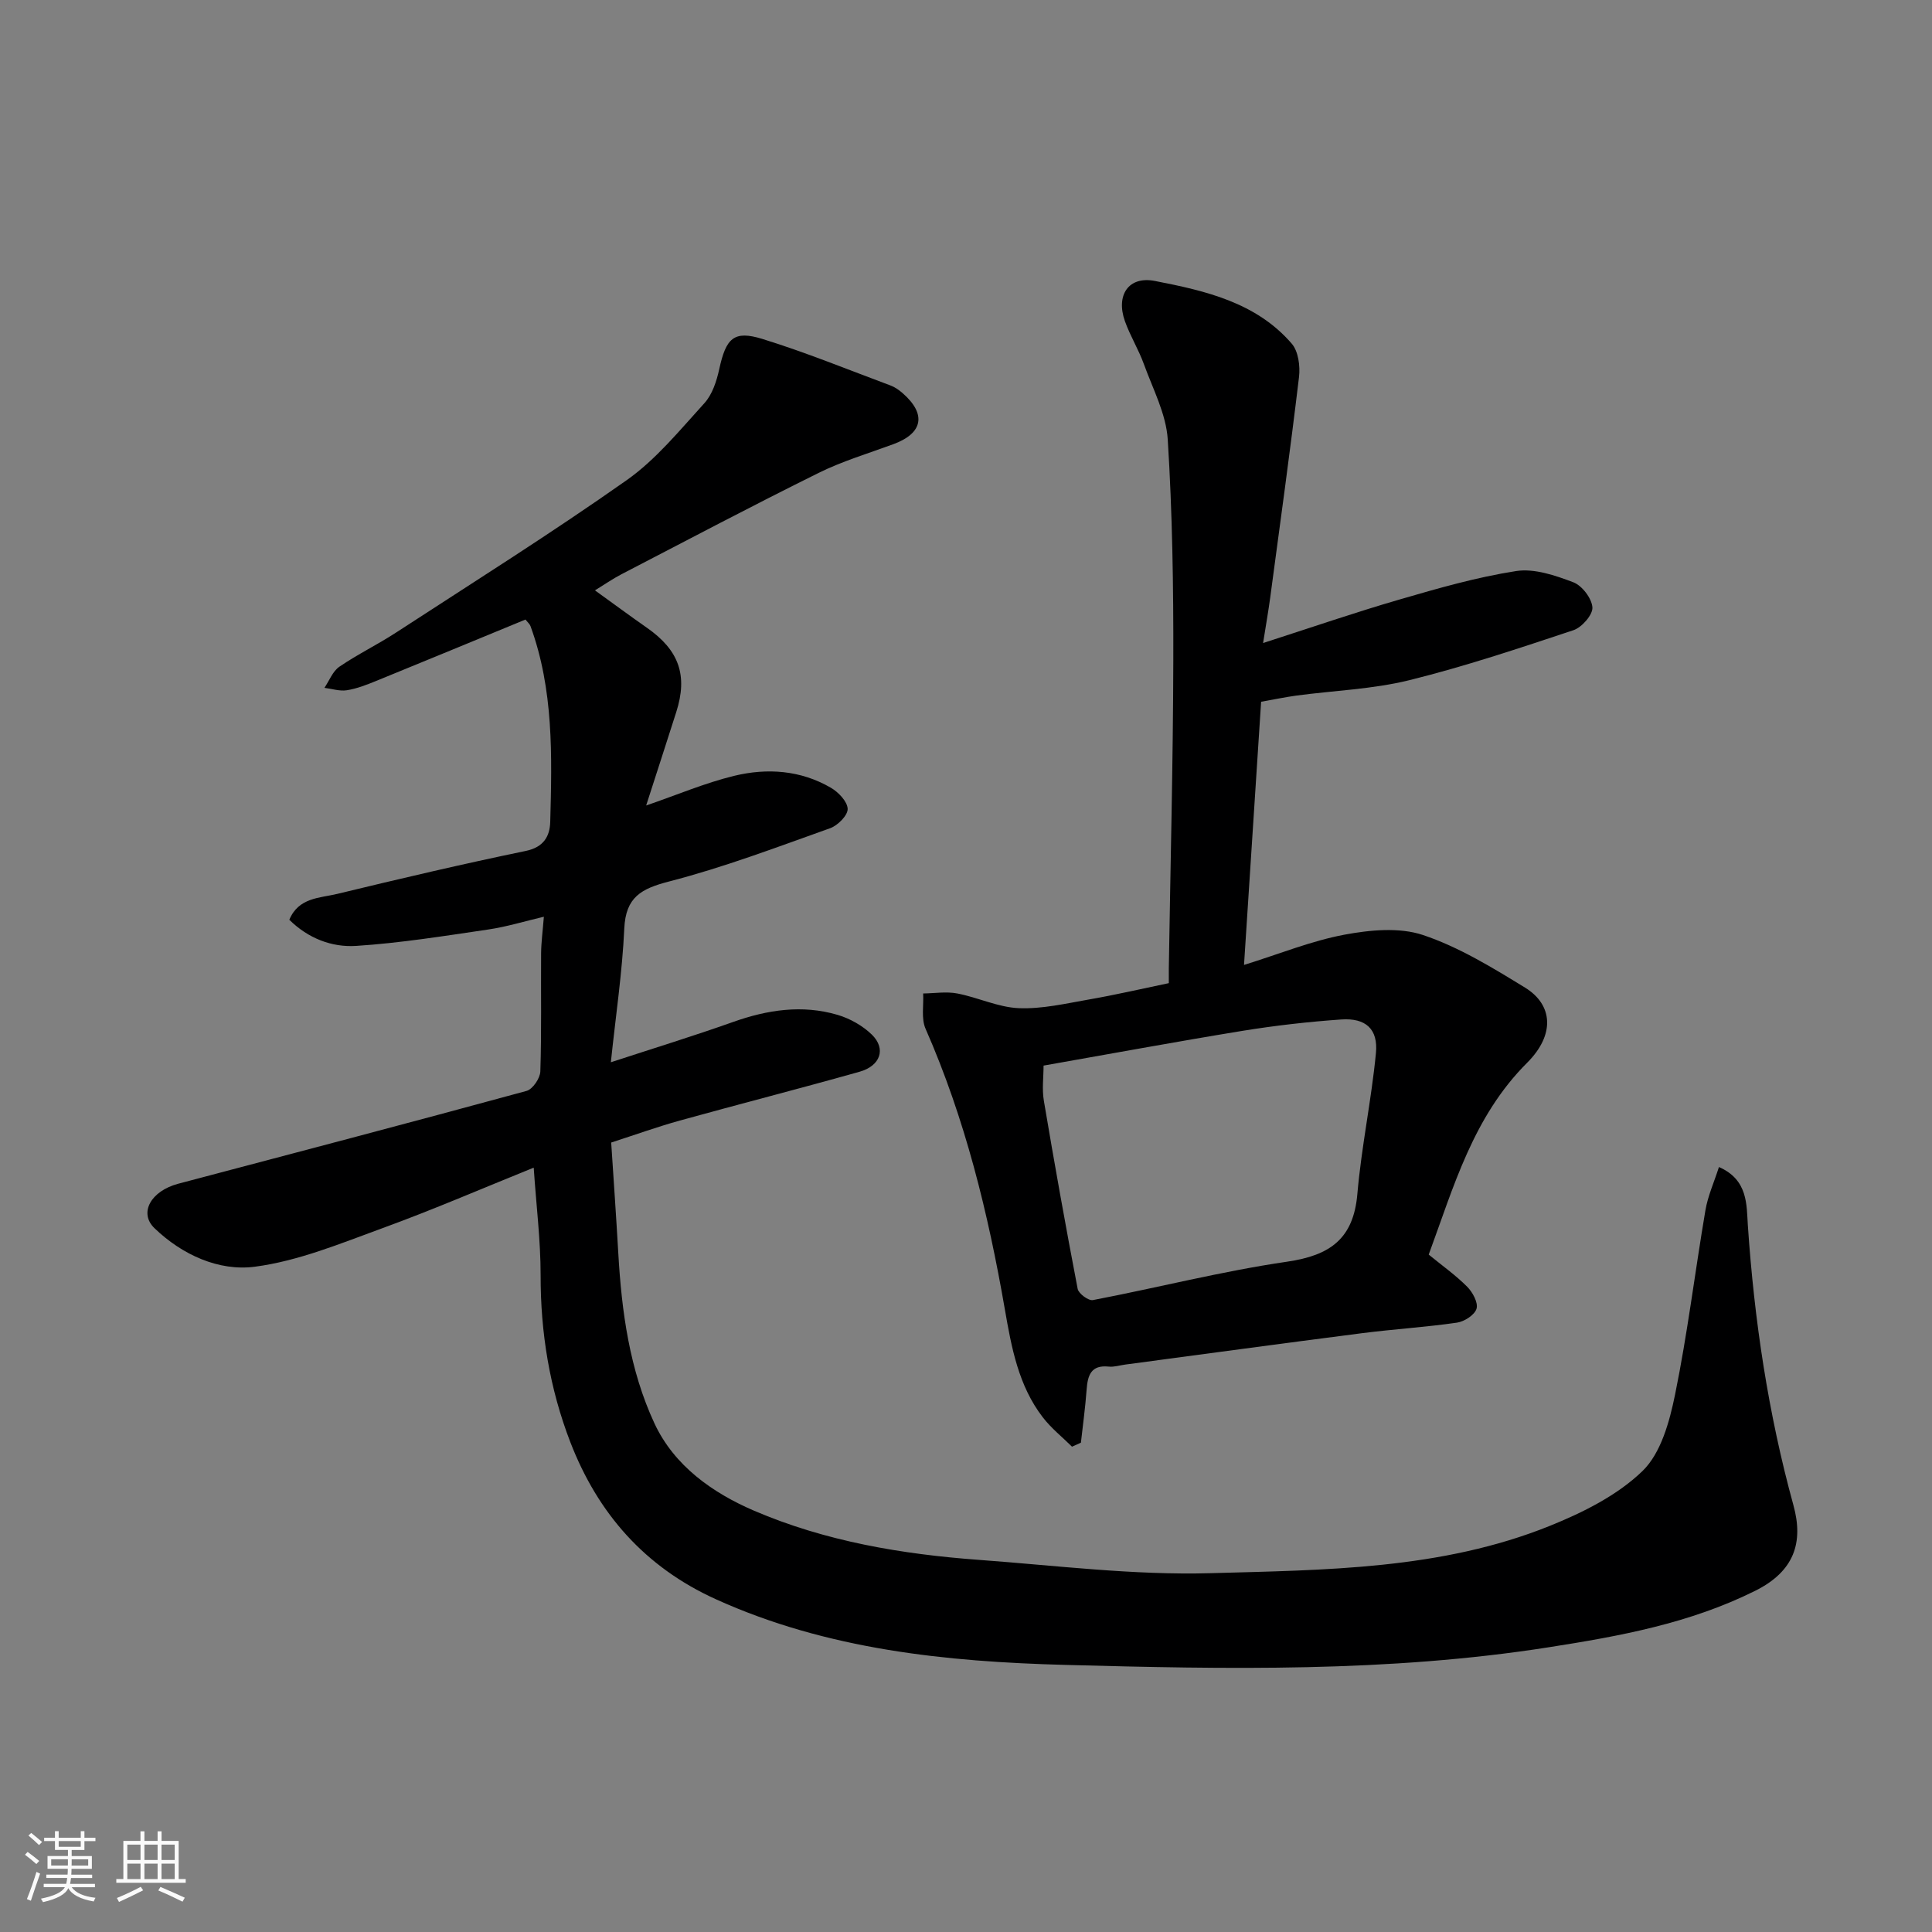 <svg enable-background="new 0 0 400 400" viewBox="0 0 400 400" xmlns="http://www.w3.org/2000/svg"><rect x="0" y="0" width="400" height="400" fill="#808080" stroke="none"/><path d="m5.17 384 .55-.58c.85.61 1.65 1.24 2.4 1.87l-.59.64c-.83-.73-1.62-1.38-2.36-1.93m1.22 9.53-.82-.34c.71-1.76 1.37-3.64 1.98-5.63.24.13.5.25.76.36-.6 1.67-1.24 3.54-1.92 5.61m-.5-13.5.57-.54c.56.44 1.31 1.06 2.26 1.87l-.64.64c-.68-.66-1.41-1.32-2.19-1.97m3.25.46h2.24v-1.36h.77v1.36h4.57v-1.36h.76v1.36h2.28v.69h-2.28v1.84h-2.64v1.26h4.18v2.64h-4.21c0 .45-.02.86-.05 1.21h4.32v.69h-4.38c-.04.34-.1.75-.19 1.22h5.15v.69h-4.82c.87 1.19 2.51 1.92 4.93 2.19-.17.31-.3.57-.37.76-2.77-.49-4.52-1.41-5.26-2.76-.56 1.26-2.3 2.23-5.24 2.9-.12-.24-.26-.48-.43-.72 2.73-.55 4.38-1.34 4.96-2.38h-4.38v-.69h4.65c.1-.38.17-.79.21-1.22h-4.32v-.69h4.4c.03-.34.05-.75.05-1.21h-4.2v-2.64h4.23v-1.26h-2.69v-1.84h-2.24zm1.46 4.46v1.29h3.45c.01-.4.02-.57.01-.53v-.32-.45h-3.46zm1.55-2.59h4.57v-1.19h-4.57zm6.11 2.59h-3.42v.77c-.01.19-.01.37-.02.53h3.44z" fill="#fafafa"/><path d="m32.63 379.16h.82v1.98h3.54v7.89h1.46v.78h-14.37v-.78h1.46v-7.89h3.54v-1.98h.82v1.98h2.73zm-3.49 11.48.5.73c-1.61.82-3.28 1.63-5 2.41-.13-.27-.28-.55-.44-.82 1.75-.72 3.4-1.49 4.94-2.32m-2.78-5.55h2.73v-3.18h-2.73zm0 3.95h2.73v-3.2h-2.73zm3.54-3.95h2.73v-3.18h-2.73zm0 3.95h2.73v-3.2h-2.73zm7.89 4.68c-1.84-.92-3.51-1.7-5.02-2.32l.45-.73c1.89.8 3.57 1.55 5.04 2.23zm-1.62-11.81h-2.73v3.18h2.73zm-2.73 7.13h2.73v-3.2h-2.73z" fill="#fafafa"/><g fill="#000001"><path d="m110.5 241.75c-10.53 4.25-20.81 8.7-31.32 12.53-8.65 3.16-17.41 6.8-26.42 7.98-7.48.98-15.06-2.48-20.77-7.97-3.32-3.19-.72-7.72 4.91-9.21 24.05-6.36 48.12-12.67 72.12-19.22 1.26-.34 2.8-2.61 2.85-4.02.27-8.16.1-16.33.16-24.49.02-2.25.33-4.49.57-7.55-3.89.91-7.71 2.09-11.62 2.66-9.06 1.33-18.13 2.79-27.25 3.38-5.02.32-9.92-1.55-13.83-5.41 1.92-4.64 6.33-4.49 9.93-5.36 12.96-3.14 25.95-6.19 39.01-8.89 3.75-.77 5-3.07 5.08-6.02.37-13.67.72-27.38-4.09-40.54-.16-.43-.58-.77-1.04-1.35-10.32 4.25-20.64 8.53-30.98 12.74-1.95.79-3.96 1.58-6.01 1.9-1.48.23-3.08-.31-4.63-.5 1.01-1.49 1.71-3.43 3.09-4.37 3.76-2.57 7.91-4.58 11.73-7.07 15.99-10.41 32.16-20.57 47.75-31.55 6.09-4.29 11-10.36 16.09-15.94 1.64-1.8 2.54-4.57 3.08-7.05 1.4-6.4 2.99-8.09 8.92-6.26 8.99 2.78 17.74 6.36 26.57 9.65.89.33 1.73.93 2.46 1.56 4.99 4.35 4.26 8.31-1.89 10.58-5.19 1.91-10.55 3.51-15.48 5.95-13.72 6.79-27.26 13.94-40.84 20.99-1.86.97-3.59 2.18-5.47 3.33 3.71 2.67 7.2 5.26 10.77 7.75 6.64 4.64 8.49 9.85 6.06 17.45-2.01 6.31-4.06 12.6-6.23 19.34 6.45-2.22 12.21-4.68 18.22-6.14 6.83-1.66 13.77-1.18 20.03 2.47 1.57.91 3.43 2.87 3.47 4.38.03 1.34-2.05 3.43-3.62 3.99-11.02 3.93-22.01 8.1-33.31 11.02-5.83 1.5-9.02 3.25-9.32 9.76-.41 9-1.76 17.96-2.78 27.68 9.02-2.95 17.22-5.47 25.3-8.34 7.13-2.53 14.33-3.63 21.65-1.47 2.57.76 5.19 2.24 7.1 4.1 2.98 2.92 1.78 6.46-2.58 7.68-12.36 3.48-24.81 6.67-37.19 10.1-4.69 1.3-9.28 2.96-14.21 4.55.49 7.51 1.03 15.19 1.47 22.88.69 12.14 2.34 24.19 7.48 35.25 4.09 8.8 12.05 14.41 20.62 18.09 14.79 6.35 30.62 9.02 46.64 10.19 15.95 1.17 31.96 3.2 47.89 2.75 23.69-.67 47.75-.72 70.27-9.81 6.86-2.77 13.95-6.31 19.15-11.34 3.82-3.7 5.6-10.22 6.74-15.81 2.58-12.62 4.13-25.46 6.29-38.18.5-2.95 1.78-5.77 2.8-8.95 6.06 2.64 5.7 7.88 5.98 12.02 1.33 19.65 4.21 39 9.44 58 2.12 7.7.19 13.68-7.9 17.71-13.52 6.74-28 9.39-42.7 11.69-33.26 5.23-66.78 4.56-100.18 3.66-24.63-.66-49.3-3.16-72.33-13.6-14.68-6.66-24.41-17.74-30.12-32.52-4.28-11.1-6.18-22.66-6.15-34.62 0-7.19-.91-14.41-1.43-22.21z"/><path d="m261.1 145.29c-1.2 18.48-2.36 36.25-3.54 54.49 7.39-2.3 13.95-4.98 20.77-6.26 5.3-.99 11.38-1.58 16.3.07 7.43 2.49 14.37 6.75 21.12 10.89 5.76 3.53 6.26 9.73.42 15.56-11.18 11.16-15.18 25.63-20.37 39.71 2.81 2.3 5.59 4.27 7.96 6.65 1.13 1.13 2.31 3.3 1.94 4.55-.38 1.29-2.52 2.67-4.05 2.89-6.49.94-13.05 1.34-19.56 2.17-16.38 2.1-32.75 4.33-49.13 6.51-1.14.15-2.3.54-3.4.42-3.71-.39-4.37 1.83-4.59 4.8-.27 3.66-.77 7.3-1.18 10.95-.61.28-1.22.55-1.84.83-2.03-2.01-4.32-3.83-6.05-6.08-5.04-6.54-6.49-14.48-7.85-22.32-3.46-19.95-8.23-39.49-16.42-58.12-.93-2.1-.37-4.86-.5-7.31 2.36-.03 4.79-.44 7.07 0 4.29.82 8.45 2.86 12.72 3.04 4.82.2 9.73-.96 14.55-1.8 5.42-.94 10.8-2.19 16.52-3.38 0-1.06-.01-2.04 0-3.01.33-21.26.88-42.51.93-63.77.04-15.26-.19-30.55-1.15-45.77-.33-5.29-3.08-10.46-4.94-15.61-1.1-3.04-2.85-5.86-3.93-8.9-1.9-5.35.72-9.39 6.21-8.32 10.38 2.02 20.96 4.42 28.34 12.99 1.36 1.58 1.76 4.63 1.5 6.87-1.82 15.26-3.93 30.49-5.97 45.72-.37 2.74-.85 5.46-1.47 9.38 10.01-3.22 19.08-6.35 28.29-9.02 7.94-2.31 15.96-4.62 24.1-5.88 3.77-.58 8.09.9 11.83 2.32 1.82.69 3.84 3.34 3.96 5.21.1 1.53-2.19 4.14-3.94 4.72-11.25 3.74-22.53 7.52-34.03 10.36-7.57 1.86-15.53 2.13-23.31 3.17-2.39.33-4.76.83-7.31 1.28zm-45.04 75.33c0 2.37-.35 4.89.06 7.28 2.19 13.01 4.51 26 7 38.95.19.98 2.24 2.49 3.15 2.32 13.42-2.57 26.71-5.98 40.21-7.95 8.89-1.3 13.75-4.72 14.55-14.05.84-9.74 2.9-19.38 3.84-29.12.49-5.01-2.12-7.33-7.18-6.98-6.85.48-13.7 1.26-20.48 2.36-13.83 2.26-27.61 4.81-41.15 7.19z"/></g></svg>